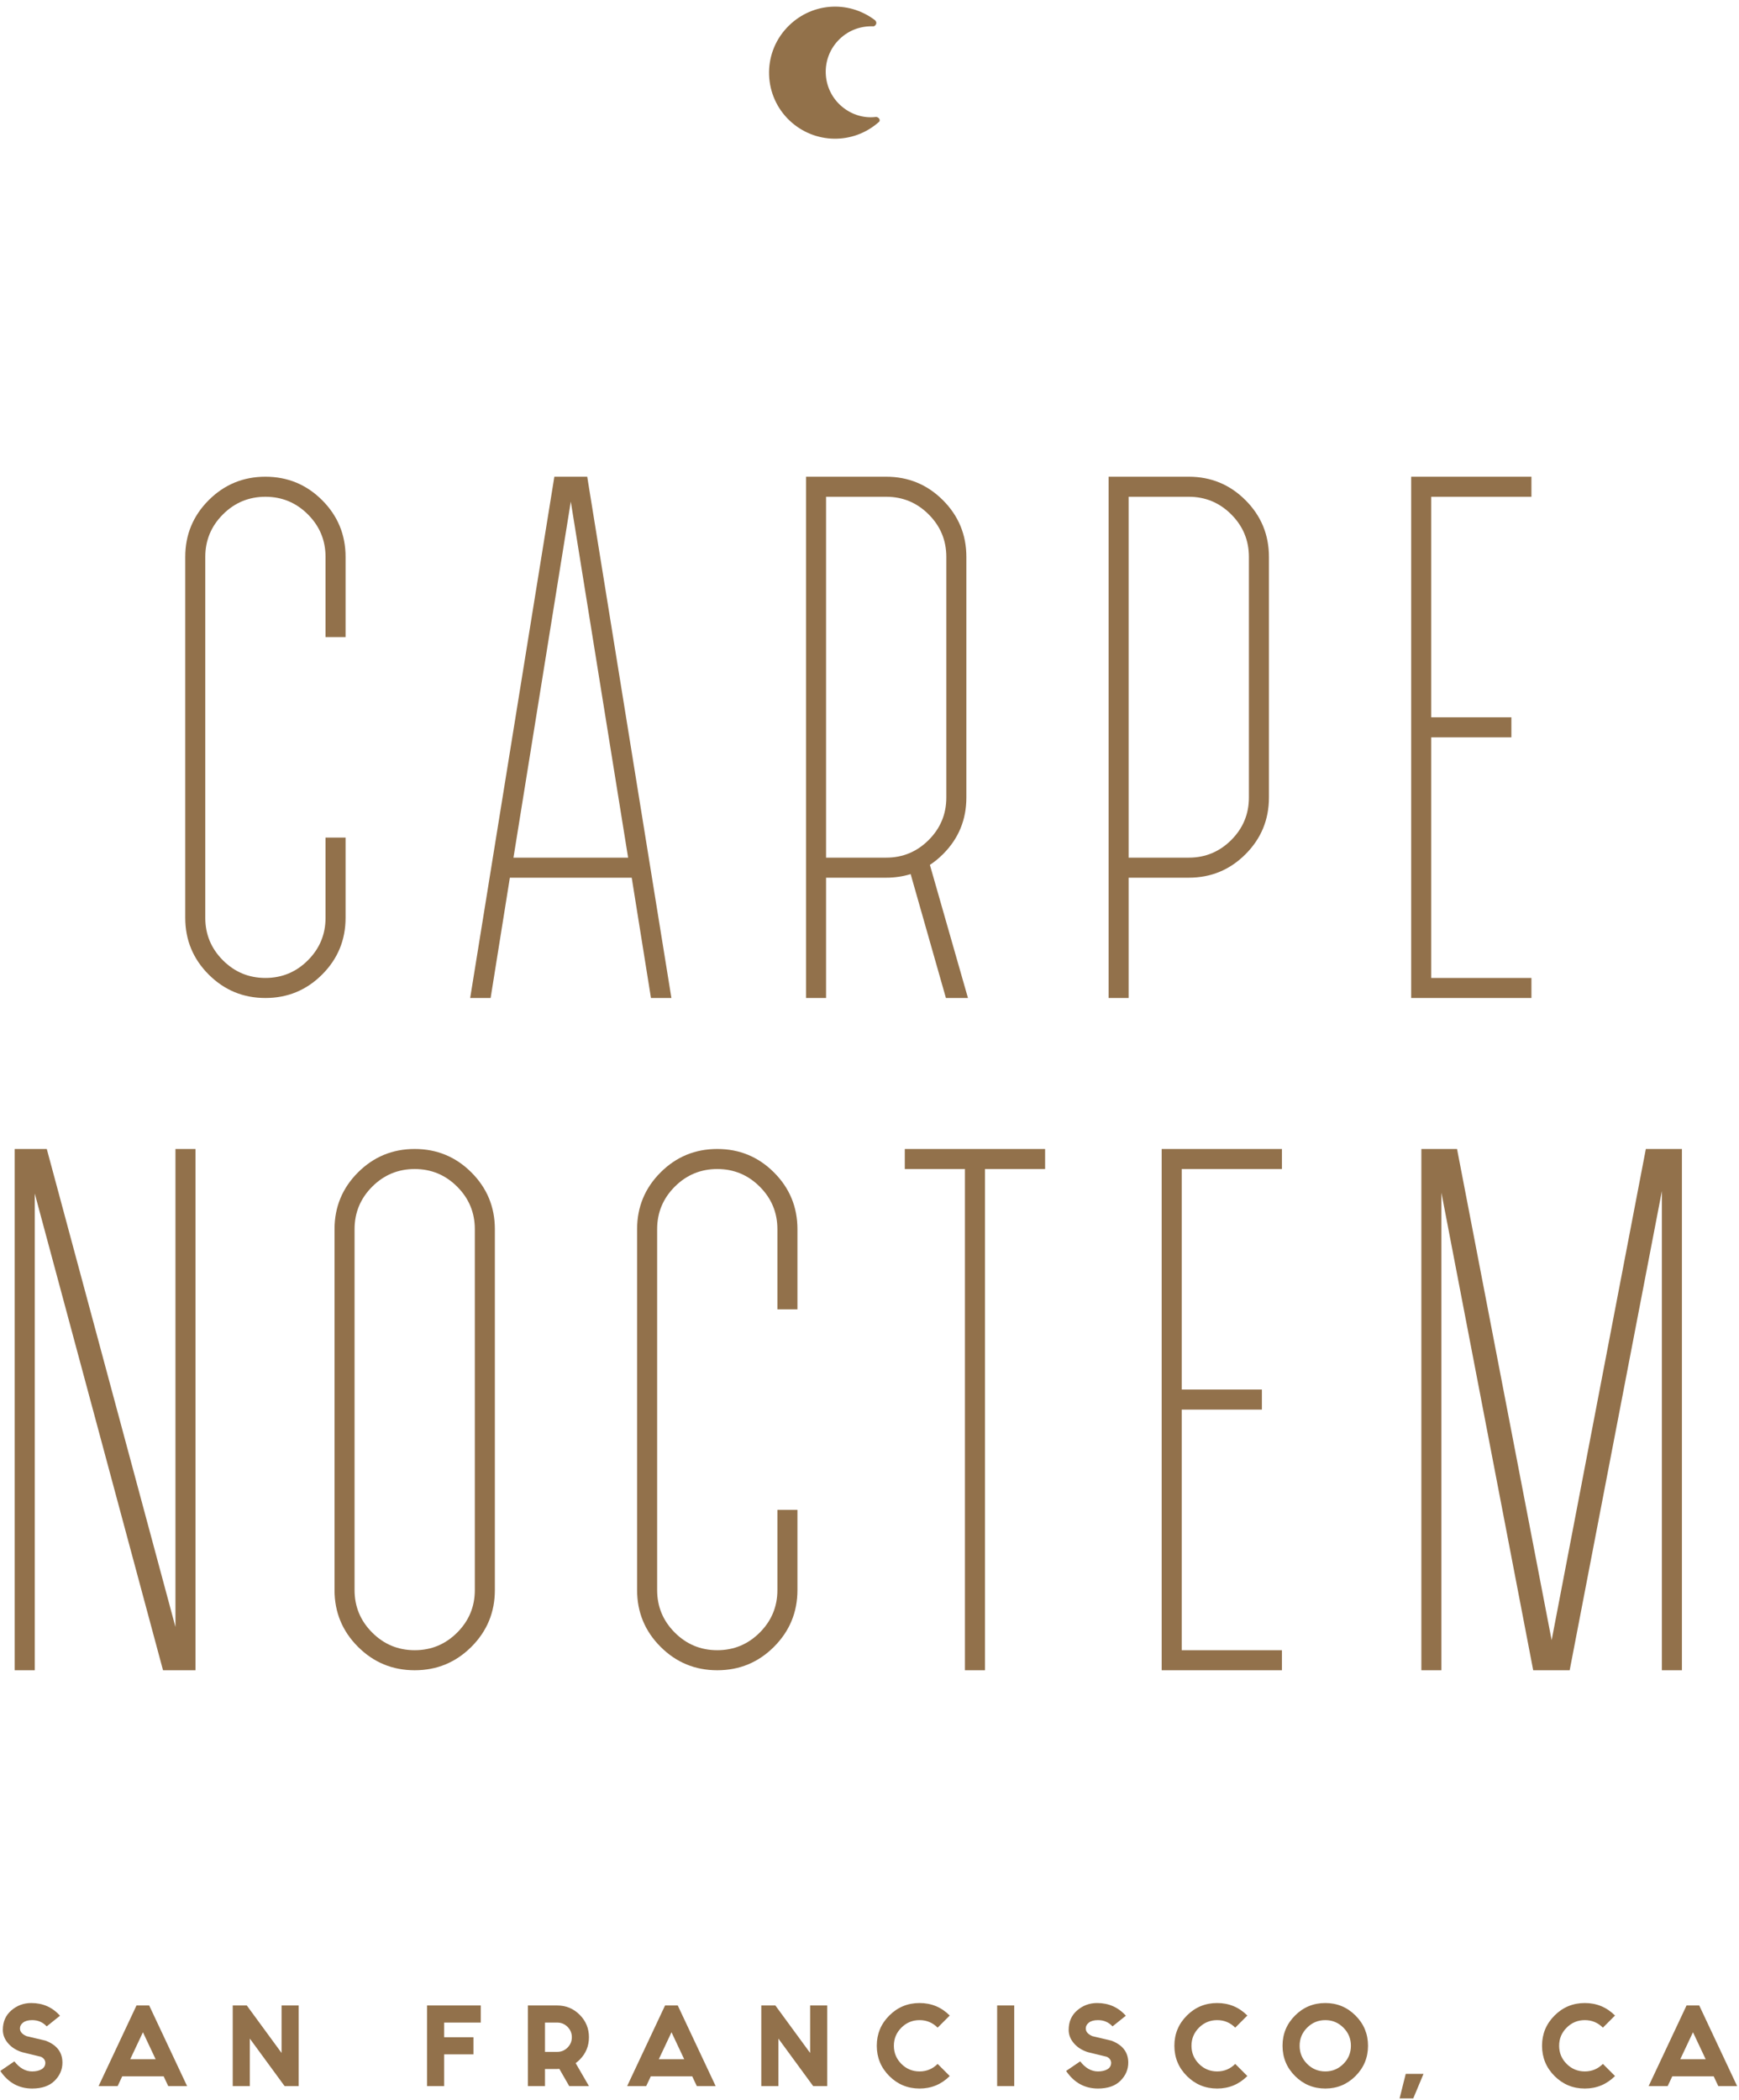 <?xml version="1.0" encoding="UTF-8"?>
<svg width="251px" height="303px" viewBox="0 0 251 303" version="1.1" xmlns="http://www.w3.org/2000/svg" xmlns:xlink="http://www.w3.org/1999/xlink">
    <!-- Generator: Sketch 41.2 (35397) - http://www.bohemiancoding.com/sketch -->
    <title>logo</title>
    <desc>Created with Sketch.</desc>
    <defs></defs>
    <g id="web" stroke="none" stroke-width="1" fill="none" fill-rule="evenodd">
        <g id="Desktop-HD" transform="translate(-589, -161)">
            <g id="logo" transform="translate(589, 158)">
                <path d="M49.879,83.357 L49.879,94.929 L46.987,94.929 L46.987,83.357 C46.987,80.966 46.138,78.921 44.441,77.224 C42.744,75.527 40.699,74.679 38.308,74.679 C35.917,74.679 33.872,75.527 32.175,77.224 C30.478,78.921 29.629,80.966 29.629,83.357 L29.629,135.429 C29.629,137.82 30.478,139.864 32.175,141.561 C33.872,143.259 35.917,144.107 38.308,144.107 C40.699,144.107 42.744,143.259 44.441,141.561 C46.138,139.864 46.987,137.82 46.987,135.429 L46.987,123.857 L49.879,123.857 L49.879,135.429 C49.879,138.63 48.751,141.359 46.495,143.615 C44.238,145.872 41.509,147 38.308,147 C35.107,147 32.378,145.872 30.121,143.615 C27.865,141.359 26.737,138.63 26.737,135.429 L26.737,83.357 C26.737,80.156 27.865,77.427 30.121,75.17 C32.378,72.914 35.107,71.786 38.308,71.786 C41.509,71.786 44.238,72.914 46.495,75.17 C48.751,77.427 49.879,80.156 49.879,83.357 Z M90.659,126.75 L82.386,75.373 L74.112,126.75 L90.659,126.75 Z M84.758,71.786 L96.908,147 L93.957,147 L91.18,129.643 L73.591,129.643 L70.814,147 L67.863,147 L80.013,71.786 L84.758,71.786 Z M136.588,83.357 C136.588,80.966 135.739,78.921 134.042,77.224 C132.345,75.527 130.301,74.679 127.909,74.679 L119.231,74.679 L119.231,126.75 L127.909,126.75 C130.301,126.75 132.345,125.901 134.042,124.204 C135.739,122.507 136.588,120.463 136.588,118.071 L136.588,83.357 Z M131.439,129.122 C130.32,129.469 129.144,129.643 127.909,129.643 L119.231,129.643 L119.231,147 L116.338,147 L116.338,71.786 L127.909,71.786 C131.111,71.786 133.84,72.914 136.096,75.17 C138.353,77.427 139.481,80.156 139.481,83.357 L139.481,118.071 C139.481,121.273 138.362,123.992 136.125,126.229 C135.508,126.846 134.872,127.367 134.216,127.791 L139.712,147 L136.53,147 L131.439,129.122 Z M180.261,83.357 C180.261,80.966 179.412,78.921 177.715,77.224 C176.018,75.527 173.973,74.679 171.582,74.679 L162.903,74.679 L162.903,126.75 L171.582,126.75 C173.973,126.75 176.018,125.901 177.715,124.204 C179.412,122.507 180.261,120.463 180.261,118.071 L180.261,83.357 Z M171.582,71.786 C174.783,71.786 177.512,72.914 179.769,75.17 C182.025,77.427 183.153,80.156 183.153,83.357 L183.153,118.071 C183.153,121.273 182.025,124.002 179.769,126.258 C177.512,128.515 174.783,129.643 171.582,129.643 L162.903,129.643 L162.903,147 L160.011,147 L160.011,71.786 L171.582,71.786 Z M203.683,71.786 L221.04,71.786 L221.04,74.679 L206.576,74.679 L206.576,106.5 L218.147,106.5 L218.147,109.393 L206.576,109.393 L206.576,144.107 L221.04,144.107 L221.04,147 L203.683,147 L203.683,71.786 Z M5.016,175.208 L5.016,244 L2.123,244 L2.123,168.786 L6.752,168.786 L25.324,237.751 L25.324,168.786 L28.217,168.786 L28.217,244 L23.53,244 L5.016,175.208 Z M48.284,180.357 C48.284,177.156 49.412,174.427 51.668,172.17 C53.925,169.914 56.654,168.786 59.855,168.786 C63.056,168.786 65.785,169.914 68.042,172.17 C70.298,174.427 71.426,177.156 71.426,180.357 L71.426,232.429 C71.426,235.63 70.298,238.359 68.042,240.615 C65.785,242.872 63.056,244 59.855,244 C56.654,244 53.925,242.872 51.668,240.615 C49.412,238.359 48.284,235.63 48.284,232.429 L48.284,180.357 Z M68.534,180.357 C68.534,177.966 67.685,175.921 65.988,174.224 C64.291,172.527 62.246,171.679 59.855,171.679 C57.464,171.679 55.419,172.527 53.722,174.224 C52.025,175.921 51.176,177.966 51.176,180.357 L51.176,232.429 C51.176,234.82 52.025,236.864 53.722,238.561 C55.419,240.259 57.464,241.107 59.855,241.107 C62.246,241.107 64.291,240.259 65.988,238.561 C67.685,236.864 68.534,234.82 68.534,232.429 L68.534,180.357 Z M115.099,180.357 L115.099,191.929 L112.206,191.929 L112.206,180.357 C112.206,177.966 111.358,175.921 109.66,174.224 C107.963,172.527 105.919,171.679 103.528,171.679 C101.136,171.679 99.092,172.527 97.395,174.224 C95.697,175.921 94.849,177.966 94.849,180.357 L94.849,232.429 C94.849,234.82 95.697,236.864 97.395,238.561 C99.092,240.259 101.136,241.107 103.528,241.107 C105.919,241.107 107.963,240.259 109.66,238.561 C111.358,236.864 112.206,234.82 112.206,232.429 L112.206,220.857 L115.099,220.857 L115.099,232.429 C115.099,235.63 113.971,238.359 111.714,240.615 C109.458,242.872 106.729,244 103.528,244 C100.326,244 97.597,242.872 95.341,240.615 C93.084,238.359 91.956,235.63 91.956,232.429 L91.956,180.357 C91.956,177.156 93.084,174.427 95.341,172.17 C97.597,169.914 100.326,168.786 103.528,168.786 C106.729,168.786 109.458,169.914 111.714,172.17 C113.971,174.427 115.099,177.156 115.099,180.357 Z M150.845,168.786 L150.845,171.679 L142.166,171.679 L142.166,244 L139.274,244 L139.274,171.679 L130.595,171.679 L130.595,168.786 L150.845,168.786 Z M167.672,168.786 L185.029,168.786 L185.029,171.679 L170.565,171.679 L170.565,203.5 L182.136,203.5 L182.136,206.393 L170.565,206.393 L170.565,241.107 L185.029,241.107 L185.029,244 L167.672,244 L167.672,168.786 Z M208.046,175.092 L208.046,244 L205.154,244 L205.154,168.786 L210.303,168.786 L223.957,239.661 L237.554,168.786 L242.761,168.786 L242.761,244 L239.868,244 L239.868,174.861 L226.561,244 L221.296,244 L208.046,175.092 Z" id="CARPE-NOCTEM" fill="#92714B"></path>
                <path d="M129.739,13.99 C129.555,13.929 129.31,13.99 129.188,14.113 C127.963,15.584 126.126,16.381 124.228,16.381 C120.615,16.381 117.675,13.439 117.675,9.823 C117.675,7.923 118.471,6.145 119.941,4.858 C120.125,4.735 120.125,4.49 120.063,4.306 C120.002,4.123 119.818,4 119.573,4 C114.674,4.49 111,8.535 111,13.5 C111,18.771 115.287,23 120.492,23 C125.391,23 129.494,19.323 129.984,14.419 C130.045,14.235 129.923,14.052 129.739,13.99 Z" id="Shape" fill="#92714A" transform="translate(120.5, 13.5) rotate(43) translate(-120.5, -13.5) "></path>
                <path d="M2.074,300.433 C2.826,301.401 3.681,301.885 4.64,301.885 C5.195,301.885 5.65,301.779 6.008,301.568 C6.365,301.356 6.544,301.039 6.544,300.616 C6.515,300.24 6.304,299.958 5.909,299.77 L3.188,299.107 C2.351,298.844 1.679,298.419 1.171,297.831 C0.664,297.244 0.41,296.598 0.41,295.892 C0.41,294.717 0.821,293.778 1.644,293.072 C2.466,292.367 3.423,292.015 4.513,292.015 C6.186,292.015 7.568,292.626 8.659,293.848 L6.741,295.385 C6.186,294.783 5.486,294.483 4.64,294.483 C4.076,294.483 3.641,294.6 3.336,294.835 C3.03,295.07 2.878,295.352 2.878,295.681 C2.878,296.151 3.197,296.522 3.836,296.795 L6.572,297.443 C8.198,298.055 9.011,299.112 9.011,300.616 C9.011,301.612 8.635,302.484 7.883,303.232 C7.131,303.979 6.05,304.353 4.64,304.353 C2.722,304.353 1.19,303.507 0.043,301.815 L2.074,300.433 Z M22.464,300.123 L20.631,296.231 L18.798,300.123 L22.464,300.123 Z M23.621,302.59 L17.642,302.59 L16.98,304 L14.23,304 L19.701,292.368 L21.534,292.368 L27.005,304 L24.283,304 L23.621,302.59 Z M36.059,297.147 L36.059,304 L33.591,304 L33.591,292.368 L35.622,292.368 L40.641,299.22 L40.641,292.368 L43.109,292.368 L43.109,304 L41.078,304 L36.059,297.147 Z M69.395,292.368 L69.395,294.835 L64.108,294.835 L64.108,296.95 L68.338,296.95 L68.338,299.418 L64.108,299.418 L64.108,304 L61.64,304 L61.64,292.368 L69.395,292.368 Z M78.661,294.835 L78.661,299.065 L80.423,299.065 C81.006,299.065 81.504,298.858 81.918,298.445 C82.332,298.031 82.538,297.533 82.538,296.95 C82.538,296.367 82.332,295.869 81.918,295.455 C81.504,295.042 81.006,294.835 80.423,294.835 L78.661,294.835 Z M78.661,301.533 L78.661,304 L76.193,304 L76.193,292.368 L80.423,292.368 C81.692,292.368 82.773,292.814 83.666,293.707 C84.559,294.6 85.006,295.681 85.006,296.95 C85.006,298.219 84.559,299.3 83.666,300.193 C83.488,300.372 83.295,300.536 83.088,300.687 L85.006,304 L82.158,304 L80.734,301.518 C80.63,301.528 80.527,301.533 80.423,301.533 L78.661,301.533 Z M98.755,300.123 L96.922,296.231 L95.089,300.123 L98.755,300.123 Z M99.912,302.59 L93.933,302.59 L93.271,304 L90.521,304 L95.992,292.368 L97.825,292.368 L103.296,304 L100.574,304 L99.912,302.59 Z M112.35,297.147 L112.35,304 L109.882,304 L109.882,292.368 L111.913,292.368 L116.932,299.22 L116.932,292.368 L119.4,292.368 L119.4,304 L117.37,304 L112.35,297.147 Z M137.083,302.548 C135.88,303.751 134.428,304.353 132.726,304.353 C131.016,304.353 129.559,303.751 128.355,302.548 C127.152,301.344 126.551,299.888 126.551,298.177 C126.551,296.475 127.152,295.023 128.355,293.82 C129.559,292.617 131.016,292.015 132.726,292.015 C134.428,292.015 135.88,292.617 137.083,293.82 L135.335,295.568 C134.611,294.844 133.742,294.483 132.726,294.483 C131.702,294.483 130.828,294.844 130.104,295.568 C129.38,296.292 129.018,297.161 129.018,298.177 C129.018,299.201 129.38,300.075 130.104,300.799 C130.828,301.523 131.702,301.885 132.726,301.885 C133.742,301.885 134.611,301.523 135.335,300.799 L137.083,302.548 Z M146.391,292.368 L146.391,304 L143.924,304 L143.924,292.368 L146.391,292.368 Z M155.911,300.433 C156.663,301.401 157.518,301.885 158.477,301.885 C159.032,301.885 159.488,301.779 159.845,301.568 C160.202,301.356 160.381,301.039 160.381,300.616 C160.352,300.24 160.141,299.958 159.746,299.77 L157.025,299.107 C156.188,298.844 155.516,298.419 155.008,297.831 C154.501,297.244 154.247,296.598 154.247,295.892 C154.247,294.717 154.658,293.778 155.481,293.072 C156.303,292.367 157.26,292.015 158.35,292.015 C160.023,292.015 161.405,292.626 162.496,293.848 L160.578,295.385 C160.023,294.783 159.323,294.483 158.477,294.483 C157.913,294.483 157.478,294.6 157.173,294.835 C156.867,295.07 156.715,295.352 156.715,295.681 C156.715,296.151 157.034,296.522 157.673,296.795 L160.409,297.443 C162.035,298.055 162.848,299.112 162.848,300.616 C162.848,301.612 162.472,302.484 161.72,303.232 C160.968,303.979 159.887,304.353 158.477,304.353 C156.559,304.353 155.027,303.507 153.88,301.815 L155.911,300.433 Z M180.038,302.548 C178.835,303.751 177.382,304.353 175.681,304.353 C173.97,304.353 172.513,303.751 171.31,302.548 C170.107,301.344 169.505,299.888 169.505,298.177 C169.505,296.475 170.107,295.023 171.31,293.82 C172.513,292.617 173.97,292.015 175.681,292.015 C177.382,292.015 178.835,292.617 180.038,293.82 L178.29,295.568 C177.566,294.844 176.696,294.483 175.681,294.483 C174.656,294.483 173.782,294.844 173.058,295.568 C172.335,296.292 171.973,297.161 171.973,298.177 C171.973,299.201 172.335,300.075 173.058,300.799 C173.782,301.523 174.656,301.885 175.681,301.885 C176.696,301.885 177.566,301.523 178.29,300.799 L180.038,302.548 Z M195.649,293.82 C196.852,295.023 197.453,296.475 197.453,298.177 C197.453,299.888 196.852,301.344 195.649,302.548 C194.445,303.751 192.993,304.353 191.292,304.353 C189.581,304.353 188.124,303.751 186.921,302.548 C185.718,301.344 185.116,299.888 185.116,298.177 C185.116,296.475 185.718,295.023 186.921,293.82 C188.124,292.617 189.581,292.015 191.292,292.015 C192.993,292.015 194.445,292.617 195.649,293.82 Z M191.292,294.483 C190.267,294.483 189.393,294.844 188.669,295.568 C187.945,296.292 187.583,297.161 187.583,298.177 C187.583,299.201 187.945,300.075 188.669,300.799 C189.393,301.523 190.267,301.885 191.292,301.885 C192.307,301.885 193.176,301.523 193.9,300.799 C194.624,300.075 194.986,299.201 194.986,298.177 C194.986,297.161 194.624,296.292 193.9,295.568 C193.176,294.844 192.307,294.483 191.292,294.483 Z M202.01,305.777 L202.898,302.238 L205.464,302.238 L203.984,305.777 L202.01,305.777 Z M233.104,302.548 C231.901,303.751 230.449,304.353 228.747,304.353 C227.037,304.353 225.58,303.751 224.376,302.548 C223.173,301.344 222.572,299.888 222.572,298.177 C222.572,296.475 223.173,295.023 224.376,293.82 C225.58,292.617 227.037,292.015 228.747,292.015 C230.449,292.015 231.901,292.617 233.104,293.82 L231.356,295.568 C230.632,294.844 229.763,294.483 228.747,294.483 C227.723,294.483 226.849,294.844 226.125,295.568 C225.401,296.292 225.039,297.161 225.039,298.177 C225.039,299.201 225.401,300.075 226.125,300.799 C226.849,301.523 227.723,301.885 228.747,301.885 C229.763,301.885 230.632,301.523 231.356,300.799 L233.104,302.548 Z M246.191,300.123 L244.358,296.231 L242.525,300.123 L246.191,300.123 Z M247.347,302.59 L241.369,302.59 L240.706,304 L237.957,304 L243.428,292.368 L245.261,292.368 L250.731,304 L248.01,304 L247.347,302.59 Z" id="SAN-FRANCISCO,-CA" fill="#92714B"></path>
            </g>
        </g>
    </g>
</svg>